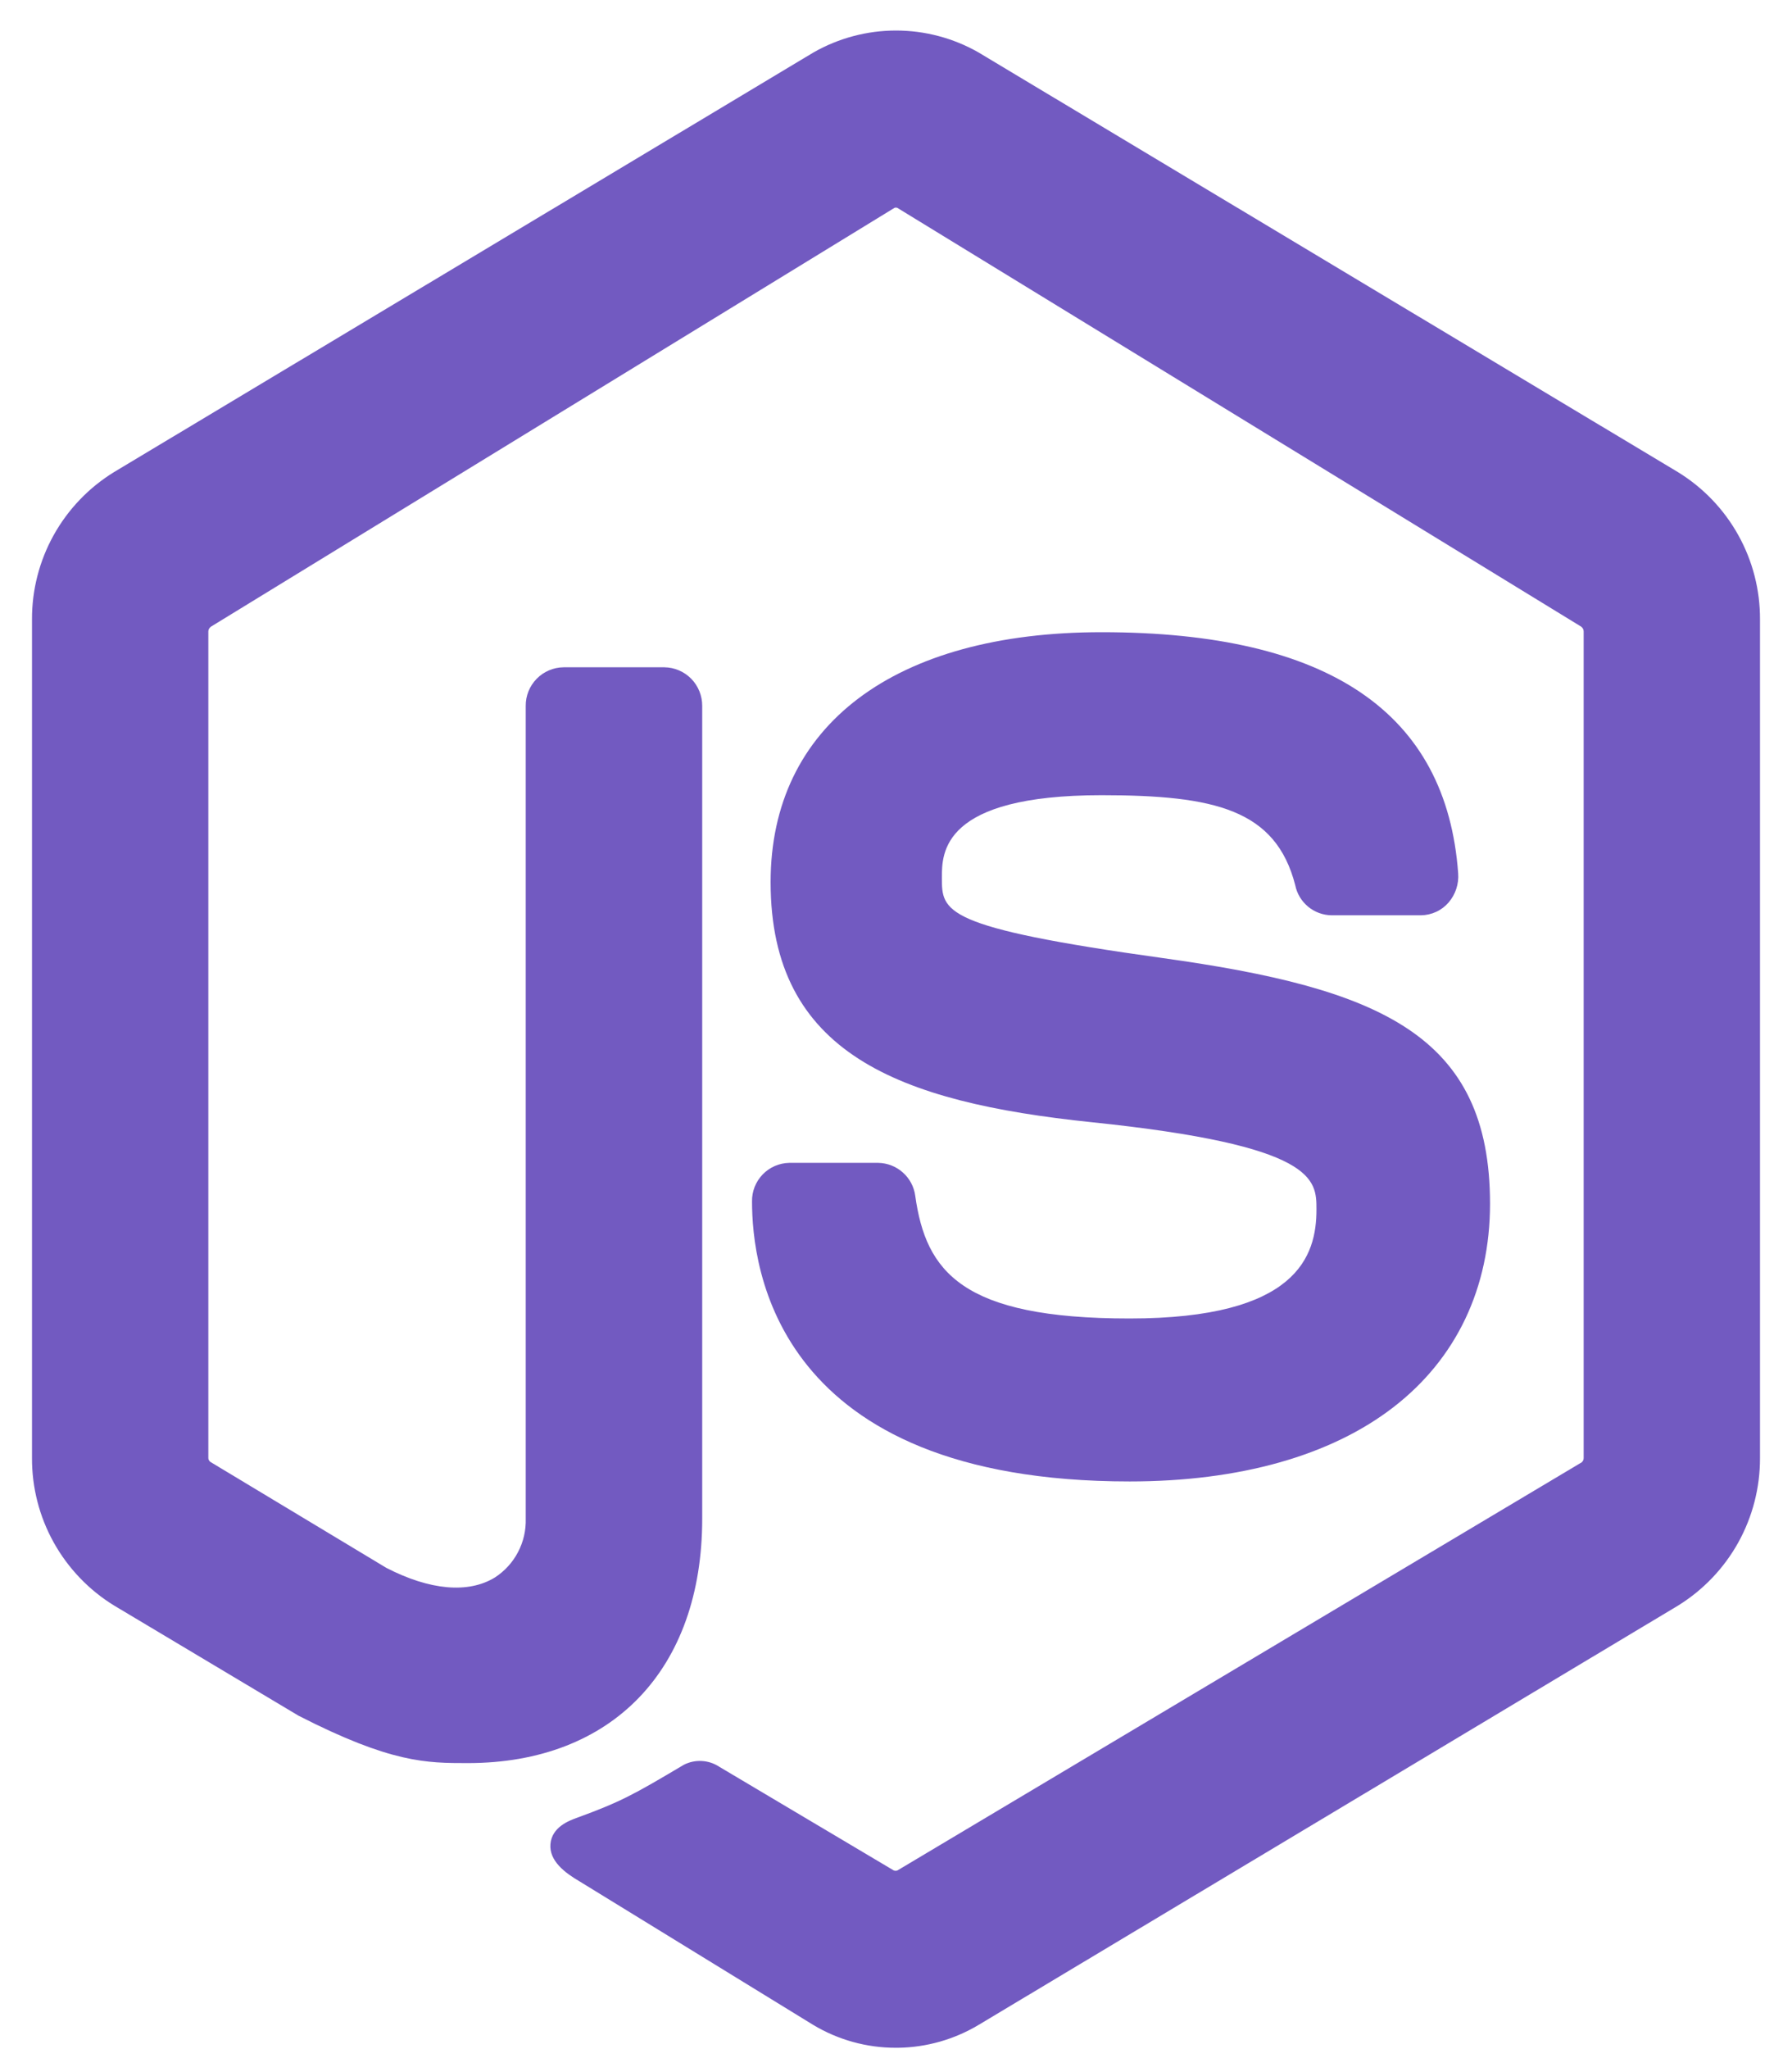 <svg width="35" height="40" viewBox="0 0 35 40" fill="none" xmlns="http://www.w3.org/2000/svg">
<path d="M32.772 9.216L19.111 1.023C18.62 0.743 18.065 0.596 17.5 0.596C16.936 0.596 16.381 0.743 15.89 1.023L2.228 9.215C1.736 9.517 1.33 9.941 1.049 10.445C0.768 10.95 0.622 11.518 0.625 12.095V28.458C0.622 29.036 0.768 29.605 1.049 30.11C1.33 30.614 1.736 31.039 2.228 31.341L5.811 33.48L5.831 33.492C7.64 34.417 8.332 34.417 9.135 34.417C11.959 34.417 13.715 32.589 13.715 29.645V13.78C13.716 13.582 13.639 13.392 13.501 13.25C13.362 13.109 13.173 13.028 12.975 13.026H11.008C10.809 13.028 10.62 13.109 10.482 13.25C10.343 13.392 10.266 13.582 10.268 13.78V29.645C10.275 29.873 10.223 30.098 10.117 30.299C10.012 30.5 9.856 30.671 9.665 30.794C9.147 31.111 8.394 31.044 7.544 30.605L4.111 28.539C4.098 28.53 4.087 28.518 4.08 28.504C4.072 28.49 4.068 28.474 4.069 28.458V12.327C4.069 12.308 4.074 12.29 4.083 12.274C4.092 12.258 4.105 12.244 4.12 12.233L17.466 4.06C17.476 4.055 17.487 4.052 17.498 4.052C17.509 4.052 17.52 4.055 17.53 4.06L30.883 12.233C30.898 12.245 30.911 12.259 30.919 12.276C30.927 12.293 30.932 12.311 30.931 12.33V28.458C30.932 28.475 30.928 28.491 30.922 28.506C30.915 28.522 30.905 28.535 30.892 28.546L17.527 36.513C17.505 36.521 17.48 36.521 17.457 36.513L14.044 34.486C13.943 34.42 13.826 34.382 13.705 34.376C13.584 34.369 13.464 34.395 13.356 34.45L13.326 34.468C12.384 35.026 12.131 35.171 11.257 35.489C11.115 35.541 10.78 35.665 10.751 35.996C10.722 36.328 11.04 36.563 11.323 36.728L15.885 39.529C16.371 39.82 16.926 39.974 17.493 39.974H17.544C18.096 39.966 18.637 39.812 19.111 39.529L32.772 31.344C33.264 31.04 33.67 30.616 33.951 30.11C34.231 29.605 34.377 29.036 34.375 28.458V12.095C34.378 11.518 34.232 10.95 33.951 10.446C33.67 9.941 33.264 9.518 32.772 9.216V9.216Z" fill="#725AC1"/>
<path d="M22.06 25.738C18.782 25.738 18.084 24.822 17.876 23.344C17.853 23.168 17.767 23.006 17.634 22.888C17.502 22.77 17.331 22.703 17.154 22.7H15.414C15.217 22.704 15.031 22.786 14.895 22.927C14.759 23.069 14.684 23.258 14.688 23.454C14.688 24.736 15.137 28.919 22.063 28.919C24.206 28.919 25.988 28.418 27.216 27.469C28.444 26.521 29.102 25.141 29.102 23.497C29.102 20.196 26.948 19.293 22.707 18.702C18.396 18.103 18.396 17.798 18.396 17.13C18.396 16.649 18.396 15.523 21.513 15.523C23.73 15.523 24.918 15.804 25.298 17.281C25.331 17.445 25.42 17.592 25.549 17.699C25.677 17.805 25.839 17.865 26.006 17.867H27.752C27.855 17.866 27.957 17.843 28.05 17.8C28.144 17.757 28.227 17.694 28.294 17.616C28.428 17.459 28.495 17.256 28.48 17.05C28.254 13.925 25.97 12.341 21.516 12.341C17.468 12.341 15.051 14.164 15.051 17.219C15.051 20.567 17.555 21.514 21.317 21.906C25.712 22.36 25.712 23.023 25.712 23.608C25.714 24.521 25.335 25.738 22.06 25.738Z" fill="#725AC1"/>
</svg>
